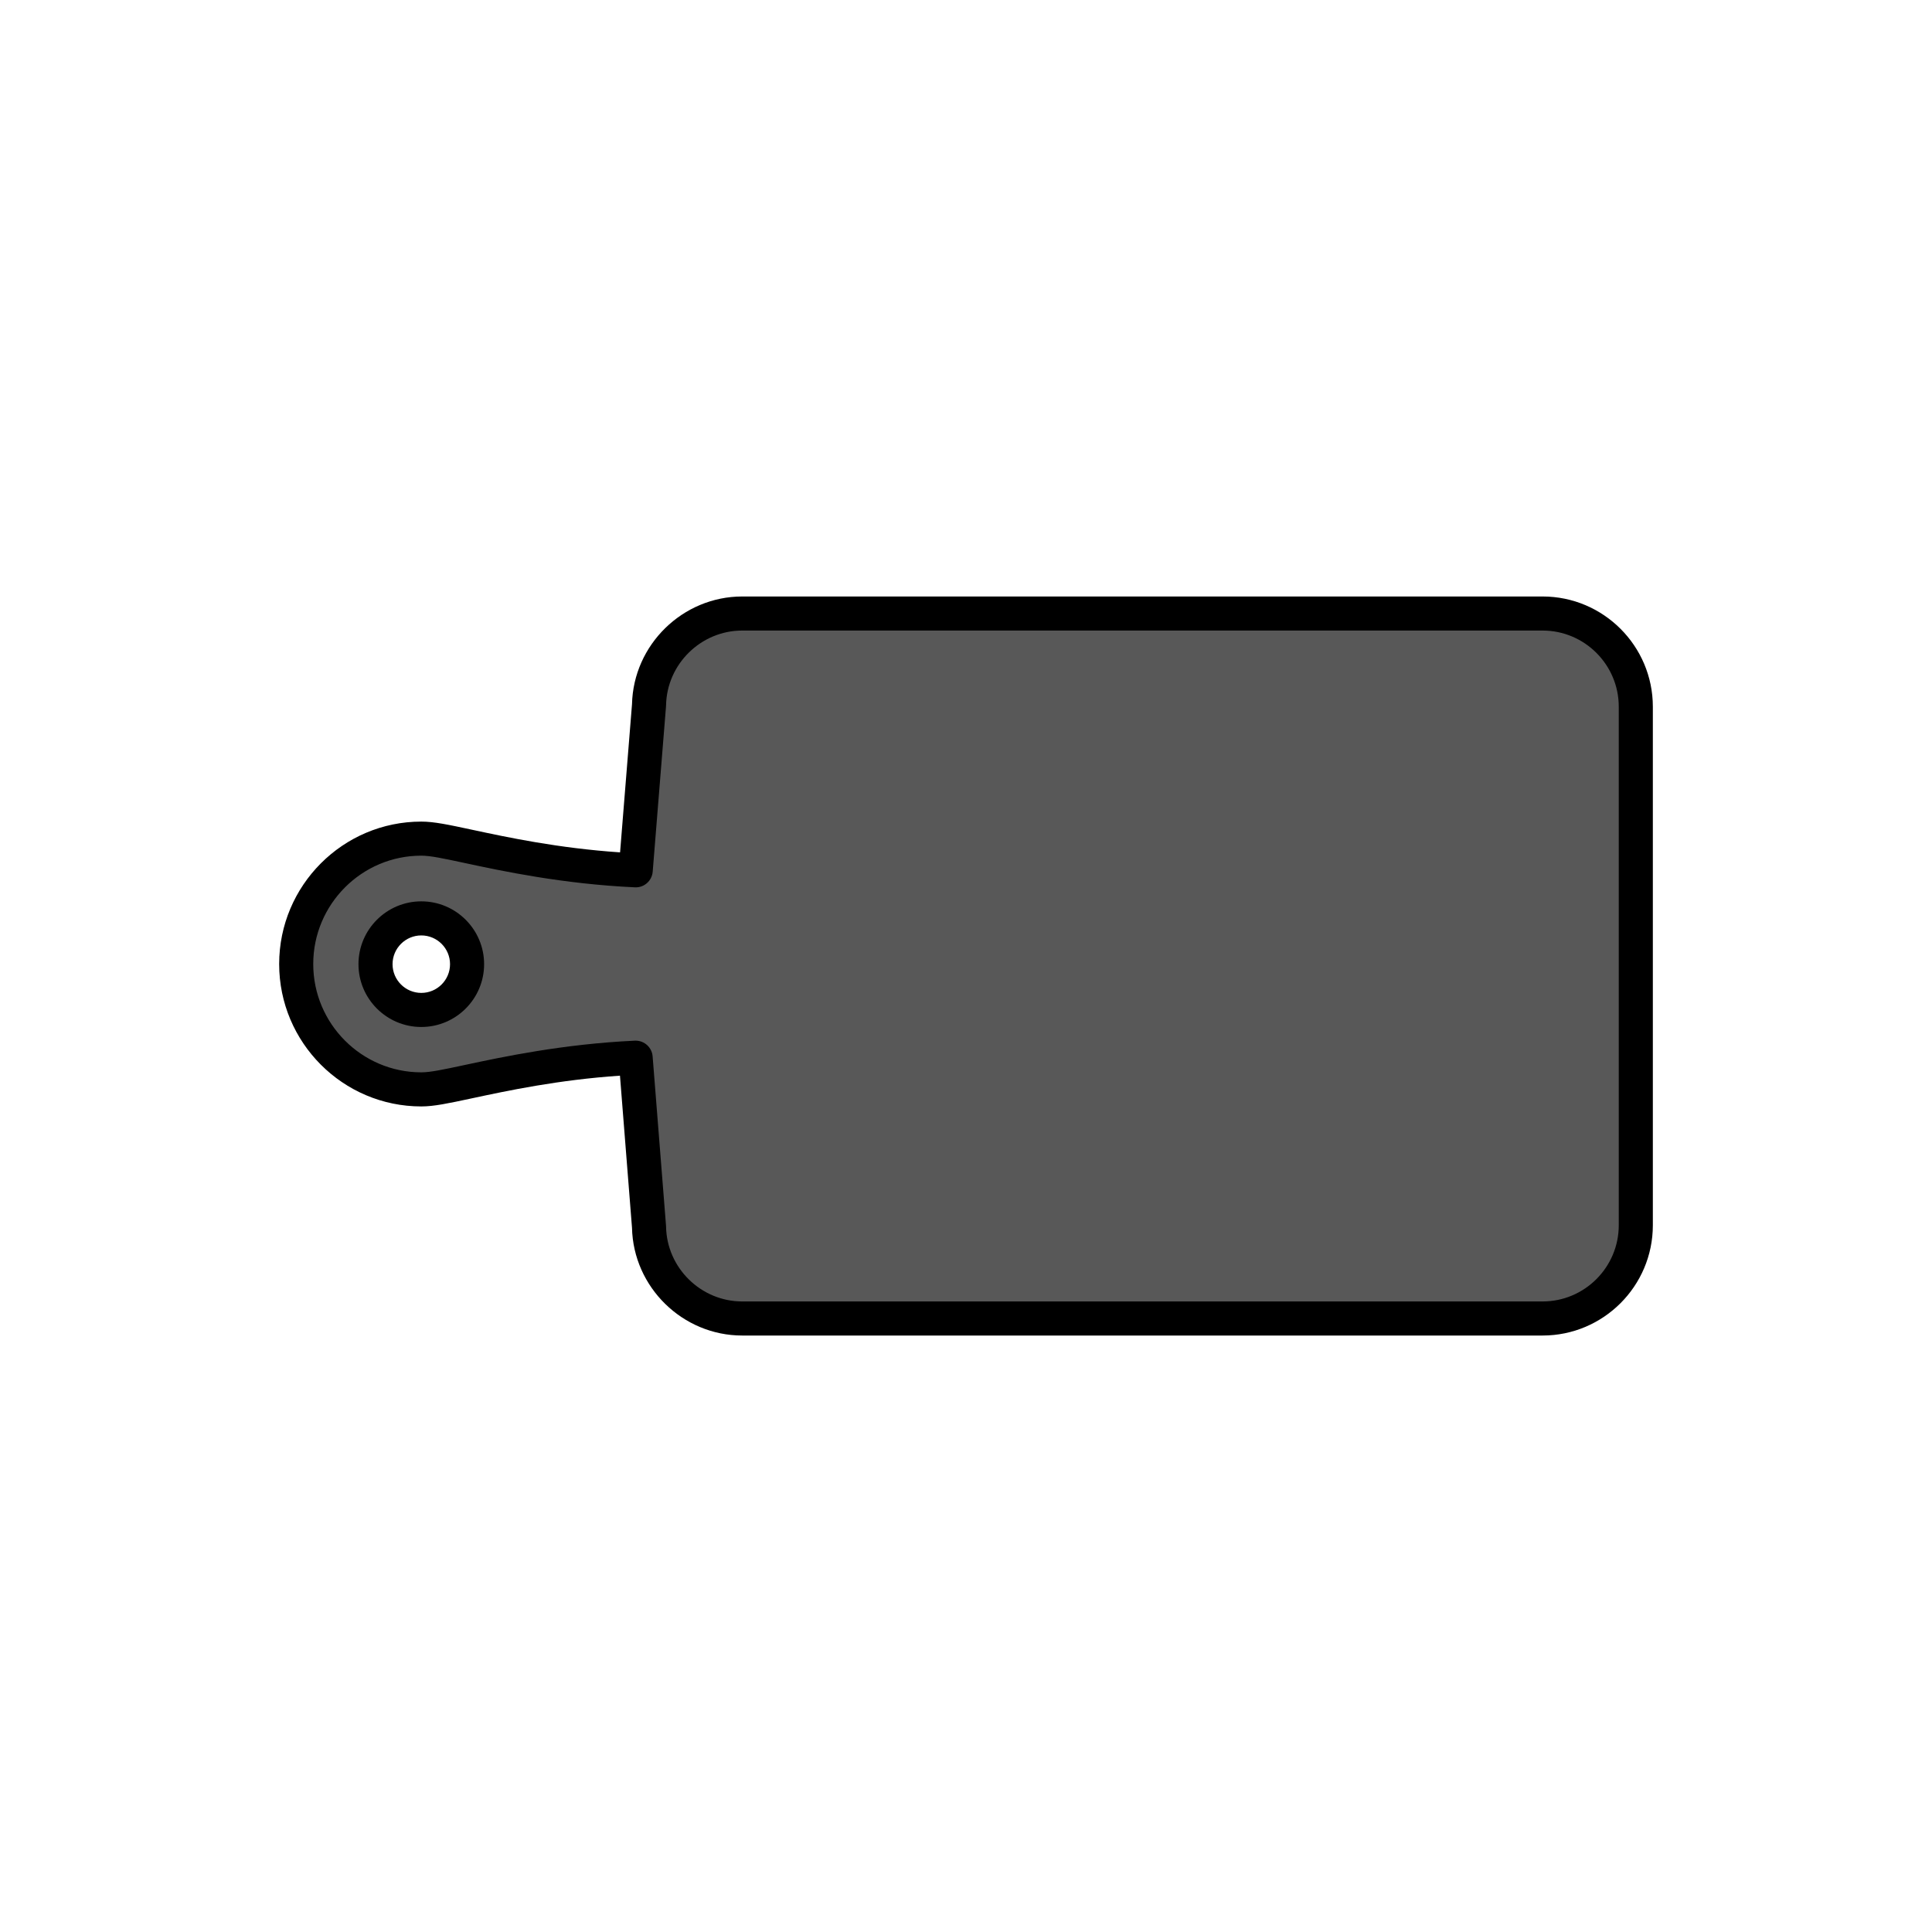 <?xml version="1.0" encoding="utf-8"?>
<!-- Generator: Adobe Illustrator 16.0.0, SVG Export Plug-In . SVG Version: 6.00 Build 0)  -->
<!DOCTYPE svg PUBLIC "-//W3C//DTD SVG 1.1//EN" "http://www.w3.org/Graphics/SVG/1.1/DTD/svg11.dtd">
<svg version="1.1" xmlns="http://www.w3.org/2000/svg" xmlns:xlink="http://www.w3.org/1999/xlink" x="0px" y="0px"
	 width="453.543px" height="453.543px" viewBox="0 0 453.543 453.543" enable-background="new 0 0 453.543 453.543"
	 xml:space="preserve">
<g id="kvadrat">
</g>
<g id="bg" display="none">
	<rect x="-1853.431" y="-3296.277" display="inline" width="15266.867" height="13678.951"/>
</g>
<g id="color" display="none">
	
		<path display="inline" fill="#7E4E24" stroke="#000000" stroke-width="8" stroke-linecap="round" stroke-linejoin="round" stroke-miterlimit="10" d="
		M362.125,144.024H174.243c-11.941,0-21.673,9.603-21.883,21.491l-3.124,38.793c-16.608-0.765-30.427-3.723-39.152-5.593
		c-5.358-1.146-8.594-1.845-11.178-1.845c-16.195,0-29.372,13.208-29.372,29.437c0,16.226,13.176,29.429,29.372,29.429
		c2.584,0,5.818-0.699,11.178-1.845c8.726-1.866,22.536-4.822,39.134-5.594l3.142,39.722c0.2,11.887,9.94,21.5,21.883,21.5h187.882
		c12.07,0,21.884-9.823,21.884-21.891V165.904C384.01,153.84,374.196,144.024,362.125,144.024z M98.903,237.087
		c-5.949,0-10.75-4.806-10.75-10.744c0-5.948,4.801-10.749,10.75-10.749c5.922,0,10.744,4.801,10.744,10.749
		C109.647,232.281,104.825,237.087,98.903,237.087z"/>
	<g id="rdeča7bela" display="inline">
	</g>
	
		<rect x="-2363.716" y="-3716.285" display="inline" fill="none" stroke="#000000" stroke-miterlimit="10" width="16736" height="13952"/>
</g>
<g id="cb_1_">
	<g>
		<path fill="#585858" d="M362.125,144.024H174.243c-11.941,0-21.673,9.603-21.883,21.491l-3.124,38.793
			c-16.608-0.765-30.427-3.723-39.152-5.593c-5.358-1.146-8.594-1.845-11.178-1.845c-16.195,0-29.372,13.208-29.372,29.437
			c0,16.226,13.176,29.429,29.372,29.429c2.584,0,5.818-0.699,11.178-1.845c8.726-1.866,22.536-4.822,39.134-5.594l3.142,39.722
			c0.2,11.887,9.94,21.5,21.883,21.5h187.882c12.07,0,21.884-9.823,21.884-21.891V165.904
			C384.01,153.84,374.196,144.024,362.125,144.024z M98.903,237.087c-5.949,0-10.75-4.806-10.75-10.744
			c0-5.948,4.801-10.749,10.75-10.749c5.922,0,10.744,4.801,10.744,10.749C109.647,232.281,104.825,237.087,98.903,237.087z"/>
		<path d="M362.125,313.52H174.243c-13.993,0-25.575-11.338-25.879-25.303l-2.824-35.701c-14.512,0.987-26.466,3.544-34.598,5.284
			l-0.251,0.054c-5.497,1.175-8.814,1.884-11.784,1.884c-18.401,0-33.372-14.996-33.372-33.429c0-18.437,14.97-33.437,33.372-33.437
			c2.973,0,6.296,0.71,11.802,1.888l0.213,0.045c8.134,1.743,20.091,4.306,34.643,5.29l2.801-34.779
			c0.317-13.957,11.899-25.29,25.879-25.29h187.882c14.272,0,25.884,11.61,25.884,25.88v121.725
			C388.01,301.905,376.398,313.52,362.125,313.52z M149.221,244.298c2.074,0,3.819,1.596,3.984,3.685l3.143,39.722
			c0.006,0.083,0.01,0.165,0.012,0.248c0.163,9.687,8.186,17.567,17.883,17.567h187.882c9.861,0,17.884-8.026,17.884-17.891V165.904
			c0-9.859-8.023-17.88-17.884-17.88H174.243c-9.69,0-17.712,7.878-17.883,17.562c-0.002,0.083-0.006,0.167-0.013,0.25
			l-3.124,38.793c-0.173,2.148-2.021,3.785-4.171,3.674c-16.96-0.781-31.262-3.846-39.807-5.677l-0.21-0.045
			c-4.991-1.067-8.002-1.711-10.129-1.711c-13.99,0-25.372,11.411-25.372,25.437c0,14.021,11.381,25.429,25.372,25.429
			c2.124,0,5.131-0.643,10.112-1.707l0.23-0.049c8.567-1.832,22.871-4.892,39.785-5.678
			C149.096,244.299,149.159,244.298,149.221,244.298z M98.903,241.087c-8.133,0-14.75-6.614-14.75-14.744
			c0-8.133,6.617-14.749,14.75-14.749c8.13,0,14.744,6.616,14.744,14.749C113.647,234.473,107.033,241.087,98.903,241.087z
			 M98.903,219.594c-3.722,0-6.75,3.028-6.75,6.749c0,3.719,3.028,6.744,6.75,6.744c3.719,0,6.744-3.025,6.744-6.744
			C105.647,222.622,102.622,219.594,98.903,219.594z"/>
	</g>
	<g id="rdeča7bela_copy_3">
	</g>
	<path d="M14372.783,10236.215h-16737v-13953h16737V10236.215z M-2363.716,10235.215h16736l-0.5-13951h-16735.5l0.5,13951H-2363.716
		z"/>
</g>
<g id="cb" display="none">
	
		<path display="inline" fill="none" stroke="#000000" stroke-width="8" stroke-linecap="round" stroke-linejoin="round" stroke-miterlimit="10" d="
		M362.125,144.024H174.243c-11.941,0-21.673,9.603-21.883,21.491l-3.124,38.793c-16.608-0.765-30.427-3.723-39.152-5.593
		c-5.358-1.146-8.594-1.845-11.178-1.845c-16.195,0-29.372,13.208-29.372,29.437c0,16.226,13.176,29.429,29.372,29.429
		c2.584,0,5.818-0.699,11.178-1.845c8.726-1.866,22.536-4.822,39.134-5.594l3.142,39.722c0.2,11.887,9.94,21.5,21.883,21.5h187.882
		c12.07,0,21.884-9.823,21.884-21.891V165.904C384.01,153.84,374.196,144.024,362.125,144.024z M98.903,237.087
		c-5.949,0-10.75-4.806-10.75-10.744c0-5.948,4.801-10.749,10.75-10.749c5.922,0,10.744,4.801,10.744,10.749
		C109.647,232.281,104.825,237.087,98.903,237.087z"/>
	<g id="rdeča7bela_copy" display="inline">
	</g>
</g>
<g id="pivot">
	<circle fill="none" cx="254.565" cy="309.653" r="14.133"/>
</g>
</svg>
